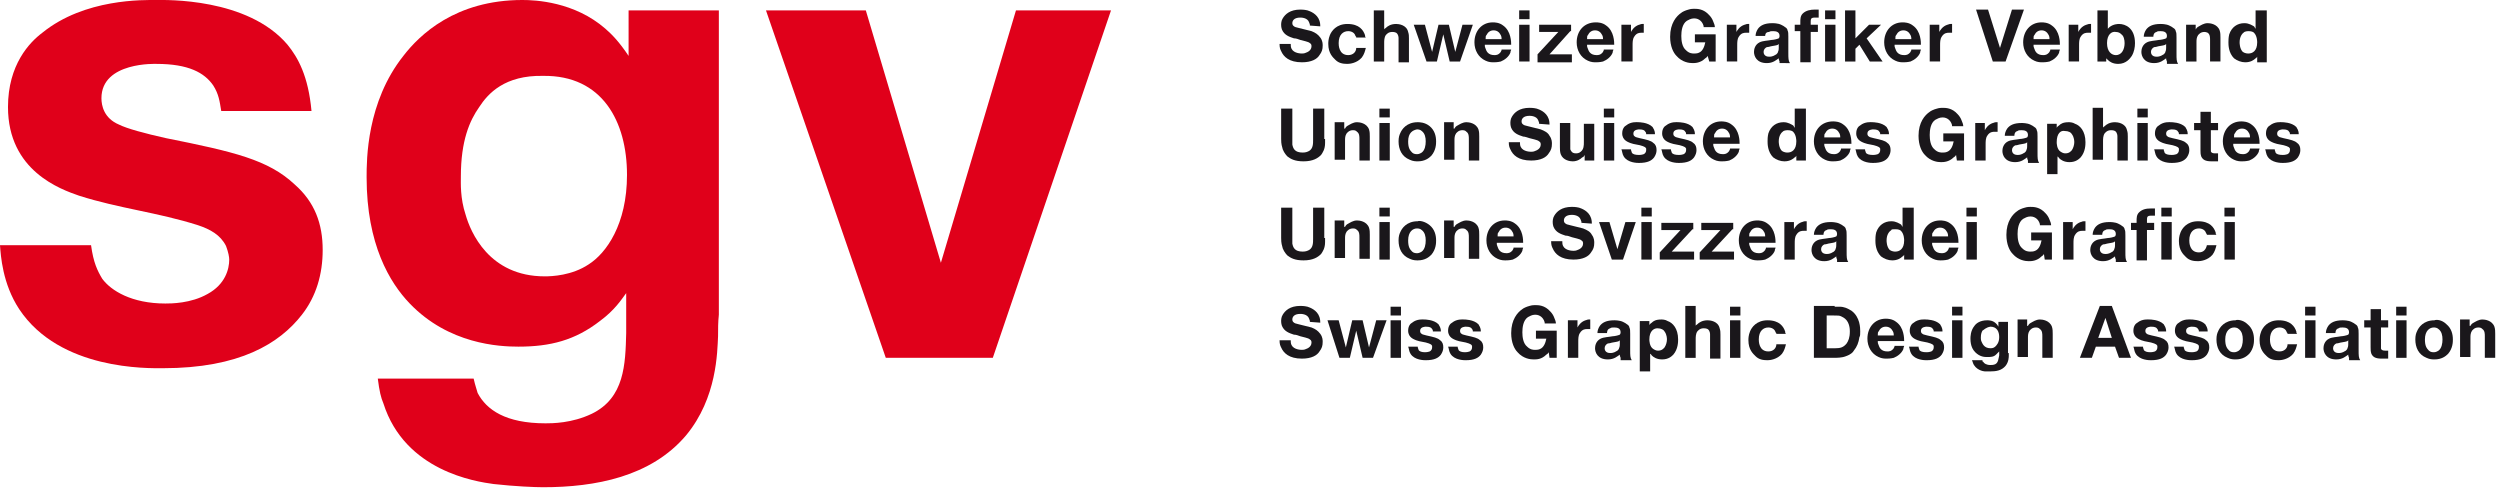 <?xml version="1.0" encoding="utf-8"?>
<!-- Generator: Adobe Illustrator 18.1.1, SVG Export Plug-In . SVG Version: 6.00 Build 0)  -->
<svg version="1.1" id="Ebene_1" xmlns="http://www.w3.org/2000/svg" xmlns:xlink="http://www.w3.org/1999/xlink" x="0px" y="0px"
	 width="313px" height="62px" viewBox="0 0 313 62" style="enable-background:new 0 0 313 62;" xml:space="preserve">
<g>
	<g>
		<path style="fill:#E0001A;" d="M27.7,13.9c-0.2-1.2-0.3-2.1-1-3.2C25.6,9.1,23.6,8,19.6,8c0,0-6.9-0.3-6.9,4.3
			c0,0.9,0.3,2.5,2.2,3.3c1,0.5,3.2,1.1,5.9,1.7c8.5,1.7,12.8,2.7,16.1,5.8c2.5,2.2,3.5,4.9,3.5,8.2c0,3-0.8,5.8-2.6,8.1
			C35,43,30,46.1,20.4,46.1c-1.8,0-12.9,0.3-18-7.4c-2.1-3.2-2.3-6.7-2.4-8h11.4c0.3,2.2,0.8,3.2,1.4,4.2c1.1,1.5,3.7,3.1,7.9,3.1
			c0.7,0,3.2,0,5.3-1.2c2.2-1.2,2.7-3.1,2.7-4.3c0-0.3-0.1-0.9-0.4-1.7c-0.7-1.4-2-2.1-3.5-2.6c-5-1.6-9.9-2.1-14.9-3.7
			c-2.3-0.8-8.9-3.1-8.9-11.1C1,8.1,3.7,5.3,5.3,4.1C10.6-0.2,18,0,19.6,0C20.7,0,31-0.3,36,5.6c1.3,1.6,2.6,3.9,3,8.3H27.7z"/>
		<path style="fill:#E0001A;" d="M90,39.4c-0.1,0.9-0.1,1.8-0.1,2.7c-0.1,1.9-0.1,7.7-4,12.4c-4.4,5.2-11.4,6.5-17.9,6.5
			c-1,0-3.5-0.1-6.2-0.4C59.6,60.3,50.7,59,48,50.5c-0.3-0.7-0.5-1.5-0.7-3.1h12c0.2,0.9,0.4,1.4,0.5,1.8c1.1,2.1,3.5,3.8,8.5,3.8
			c0.8,0,3.3,0,5.8-1.2c4.1-2,4.2-6.2,4.3-10.1v-5c-0.6,0.8-1.4,2.1-3.3,3.5c-3.1,2.4-6.2,3.2-10.2,3.2c-2.4,0-8.7-0.3-13.6-5.4
			c-2.5-2.6-5.4-7.4-5.4-15.8c0-2.2,0-9.4,4.6-15.2c2-2.6,6.5-7,14.9-7c1.6,0,6.5,0.2,10.4,3.6c0.8,0.7,1.7,1.6,2.9,3.4V1.3H90V39.4
			z M60,13.4c-1.2,1.7-2.3,4.2-2.3,8.7c0,0.8-0.1,2.7,0.6,4.8c0.6,2.1,2.9,7.7,9.9,7.7c0.9,0,3.4-0.1,5.5-1.5
			c2.2-1.4,4.8-5,4.8-11.2c0-6.7-3.1-12.5-10.5-12.4C63.2,9.4,61.1,11.7,60,13.4z"/>
		<path style="fill:#E0001A;" d="M124.3,44.8h-13.4L95.9,1.3h12.5l9.4,31.6l9.4-31.6h11.9L124.3,44.8z"/>
	</g>
	<g>
		<path style="fill:#1A171B;" d="M164,3.2c0-0.1,0-0.2-0.1-0.4c-0.2-0.6-1-0.6-1.1-0.6c-0.8,0-1,0.4-1,0.7c0,0.2,0.1,0.3,0.1,0.3
			c0.2,0.2,0.3,0.2,0.7,0.3c0.5,0.1,1.1,0.3,1.6,0.4c0.5,0.2,0.8,0.4,1.1,0.8c0.3,0.4,0.3,0.8,0.3,1c0,0.5-0.1,0.8-0.4,1.2
			c-0.3,0.5-1,0.9-2.2,0.9c-1.6,0-2.3-0.7-2.6-1.4c-0.1-0.2-0.2-0.4-0.2-0.9h1.4c0,0.2,0,0.4,0.1,0.6c0.3,0.6,1.2,0.6,1.3,0.6
			c0.1,0,0.3,0,0.5-0.1c0.6-0.2,0.7-0.6,0.7-0.8c0-0.1,0-0.3-0.2-0.4c-0.2-0.2-0.9-0.3-1.2-0.4c-0.3-0.1-0.5-0.2-0.8-0.2
			c-0.6-0.2-1.2-0.4-1.5-1.1c-0.1-0.3-0.1-0.5-0.1-0.6c0-0.1,0-0.5,0.2-0.8c0.3-0.5,0.9-1.1,2.2-1.1c0.1,0,0.5,0,0.9,0.1
			c0.3,0.1,1.2,0.4,1.5,1.3c0.1,0.3,0.1,0.6,0.1,0.7L164,3.2z"/>
		<path style="fill:#1A171B;" d="M169.8,4.7c0-0.1,0-0.1-0.1-0.2c-0.1-0.4-0.5-0.6-0.9-0.6c-0.6,0-1.2,0.4-1.2,1.5
			c0,0.2,0,1.5,1.2,1.5c0.6,0,1-0.4,1-0.9h1.2c-0.1,0.4-0.2,0.8-0.5,1.2c-0.6,0.7-1.5,0.8-1.8,0.8c-0.6,0-1.1-0.1-1.5-0.5
			c-0.3-0.3-0.9-0.8-0.9-2c0-0.2,0-0.6,0.2-1.1c0.2-0.5,0.8-1.4,2.2-1.4c1.5,0,2,0.8,2.2,1.4c0,0.1,0,0.2,0.1,0.3H169.8z"/>
		<path style="fill:#1A171B;" d="M173.3,3.7c0-0.1,0.1-0.1,0.2-0.2c0.2-0.2,0.6-0.5,1.3-0.5c0.3,0,1.3,0.1,1.5,1
			c0.1,0.3,0.1,0.5,0.1,0.8v3h-1.3V5c0-0.1,0-0.1,0-0.2c0-0.1,0-0.5-0.3-0.7C174.6,4,174.4,4,174.3,4c-0.5,0-0.7,0.3-0.8,0.4
			c-0.2,0.3-0.2,0.7-0.2,1v2.3H172V1.3h1.3L173.3,3.7z"/>
		<path style="fill:#1A171B;" d="M182.8,7.7h-1.3l-0.8-3.4l-0.8,3.4h-1.3L177,3.1h1.4l0.9,3.4l0.8-3.4h1.3l0.8,3.4l0.9-3.4h1.3
			L182.8,7.7z"/>
		<path style="fill:#1A171B;" d="M185.9,5.7c0,0.1,0,0.2,0.1,0.4c0.1,0.3,0.3,0.8,1.1,0.8c0.2,0,0.5,0,0.8-0.4
			c0-0.1,0.1-0.1,0.1-0.3h1.2c0,0.1-0.1,0.2-0.1,0.4c-0.2,0.5-0.7,0.9-1.2,1.1c-0.4,0.1-0.8,0.1-0.9,0.1c-0.2,0-0.6,0-1-0.2
			c-0.9-0.4-1.4-1.3-1.4-2.3c0-1.4,0.9-2.5,2.3-2.5c0.2,0,0.8,0,1.3,0.4c1,0.7,1,2.1,1,2.4H185.9z M188,4.9c0-0.1,0-0.3-0.1-0.5
			c-0.2-0.4-0.5-0.6-0.9-0.6c-0.4,0-0.7,0.2-0.9,0.6c-0.1,0.1-0.1,0.2-0.1,0.5H188z"/>
		<path style="fill:#1A171B;" d="M191.5,2.4h-1.3V1.3h1.3V2.4z M191.5,7.7h-1.3V3.1h1.3V7.7z"/>
		<path style="fill:#1A171B;" d="M196.6,3.9L194,6.8h2.8v1h-4.3V6.8l2.6-2.8h-2.4V3.1h4V3.9z"/>
		<path style="fill:#1A171B;" d="M198.7,5.7c0,0.1,0,0.2,0.1,0.4c0.1,0.3,0.3,0.8,1.1,0.8c0.2,0,0.5,0,0.8-0.4
			c0-0.1,0.1-0.1,0.1-0.3h1.2c0,0.1-0.1,0.2-0.1,0.4c-0.2,0.5-0.7,0.9-1.2,1.1c-0.4,0.1-0.8,0.1-0.9,0.1c-0.2,0-0.6,0-1-0.2
			c-0.9-0.4-1.4-1.3-1.4-2.3c0-1.4,0.9-2.5,2.4-2.5c0.2,0,0.8,0,1.3,0.4c1,0.7,1,2.1,1,2.4H198.7z M200.7,4.9c0-0.1,0-0.3-0.1-0.5
			c-0.2-0.4-0.5-0.6-0.9-0.6c-0.4,0-0.7,0.2-0.9,0.6c-0.1,0.1-0.1,0.2-0.1,0.5H200.7z"/>
		<path style="fill:#1A171B;" d="M205.9,4.1c-0.1,0-0.2,0-0.4,0c-0.2,0-0.6,0-0.9,0.5c-0.2,0.3-0.2,0.7-0.2,1.1v2H203V3.1h1.2v0.9
			c0.1-0.2,0.4-0.7,1-0.9c0.1,0,0.2-0.1,0.4-0.1c0.1,0,0.2,0,0.2,0V4.1z"/>
		<path style="fill:#1A171B;" d="M214.9,7.7h-0.9L213.8,7c0,0-0.1,0.2-0.3,0.3c-0.6,0.6-1.3,0.6-1.6,0.6c-0.4,0-1.3-0.1-2-0.9
			c-0.4-0.4-0.8-1.2-0.8-2.4c0-1.7,0.8-2.6,1.4-3c0.1-0.1,0.5-0.3,0.9-0.4c0.3-0.1,0.6-0.1,0.7-0.1c0.4,0,1.2,0,1.9,0.8
			c0.2,0.2,0.4,0.5,0.5,0.8c0.1,0.2,0.2,0.5,0.2,0.7l-1.4,0c0-0.1,0-0.2-0.1-0.4c-0.1-0.2-0.4-0.7-1.1-0.7c-0.4,0-0.7,0.2-0.9,0.3
			c-0.6,0.4-0.7,1.3-0.7,1.9c0,0.6,0.1,1.4,0.6,1.8c0.4,0.4,0.8,0.4,1,0.4c0.1,0,0.4,0,0.6-0.1c0.5-0.2,0.7-0.8,0.8-1.3h-1.3v-1h2.6
			V7.7z"/>
		<path style="fill:#1A171B;" d="M219,4.1c-0.1,0-0.2,0-0.4,0c-0.2,0-0.6,0-0.9,0.5c-0.2,0.3-0.2,0.7-0.2,1.1v2h-1.3V3.1h1.2v0.9
			c0.1-0.2,0.4-0.7,1-0.9c0.1,0,0.2-0.1,0.4-0.1c0.1,0,0.2,0,0.2,0V4.1z"/>
		<path style="fill:#1A171B;" d="M222.8,7.7c-0.1-0.2-0.1-0.3-0.1-0.4c-0.3,0.2-0.7,0.6-1.5,0.6c-1.3,0-1.6-0.9-1.6-1.4
			c0-0.3,0.1-0.9,0.7-1.2c0.4-0.2,1-0.2,1.5-0.3c0.2,0,0.7-0.1,0.9-0.2c0.1-0.1,0.1-0.3,0.1-0.3c0-0.5-0.4-0.6-0.8-0.6
			c-0.2,0-0.4,0-0.5,0.1C221,4,221,4.4,221,4.5l-1.2,0c0-0.3,0.1-0.6,0.3-0.9c0.3-0.4,0.8-0.7,1.8-0.7c0.1,0,0.7,0,1.1,0.2
			c0.2,0.1,0.4,0.2,0.5,0.3c0.2,0.1,0.3,0.3,0.3,0.4c0.1,0.2,0.1,0.4,0.1,0.8c0,0.3,0,0.6,0,1c0,0.3,0,0.7,0,1c0,0.7,0,1,0.2,1.3
			H222.8z M222.7,5.5c0,0-0.1,0.1-0.1,0.1c-0.2,0.1-0.4,0.1-0.9,0.2c0,0-0.3,0.1-0.5,0.1c-0.2,0.1-0.4,0.3-0.4,0.6
			c0,0.2,0.1,0.6,0.7,0.6c0.5,0,0.7-0.2,0.9-0.3c0.1-0.1,0.2-0.2,0.2-0.3c0.1-0.2,0.1-0.4,0.1-0.5V5.5z"/>
		<path style="fill:#1A171B;" d="M227.7,2.2c-0.2,0-0.3,0-0.5,0c0,0-0.3,0-0.4,0.1c-0.1,0.1-0.1,0.3-0.1,0.4v0.4h0.9v0.9h-0.9v3.8
			h-1.3V3.9h-0.7V3.1h0.7V2.8c0-0.4,0-0.8,0.3-1.1c0.4-0.4,1-0.5,1.5-0.5c0.2,0,0.3,0,0.5,0V2.2z"/>
		<path style="fill:#1A171B;" d="M229.8,2.4h-1.3V1.3h1.3V2.4z M229.8,7.7h-1.3V3.1h1.3V7.7z"/>
		<path style="fill:#1A171B;" d="M233.7,4.8l2,2.9h-1.6l-1.3-2.1l-0.5,0.5v1.6h-1.3V1.3h1.3l0,3.5l1.7-1.7h1.5L233.7,4.8z"/>
		<path style="fill:#1A171B;" d="M237.2,5.7c0,0.1,0,0.2,0.1,0.4c0.1,0.3,0.3,0.8,1.1,0.8c0.2,0,0.5,0,0.8-0.4
			c0-0.1,0.1-0.1,0.1-0.3h1.2c0,0.1-0.1,0.2-0.1,0.4c-0.2,0.5-0.7,0.9-1.2,1.1c-0.4,0.1-0.8,0.1-0.9,0.1c-0.2,0-0.6,0-1-0.2
			c-0.9-0.4-1.4-1.3-1.4-2.3c0-1.4,0.9-2.5,2.3-2.5c0.2,0,0.8,0,1.3,0.4c1,0.7,1,2.1,1,2.4H237.2z M239.3,4.9c0-0.1,0-0.3-0.1-0.5
			c-0.2-0.4-0.5-0.6-0.9-0.6c-0.4,0-0.7,0.2-0.9,0.6c-0.1,0.1-0.1,0.2-0.1,0.5H239.3z"/>
		<path style="fill:#1A171B;" d="M244.4,4.1c-0.1,0-0.2,0-0.4,0c-0.2,0-0.6,0-0.9,0.5c-0.2,0.3-0.2,0.7-0.2,1.1v2h-1.3V3.1h1.2v0.9
			c0.1-0.2,0.4-0.7,1-0.9c0.1,0,0.2-0.1,0.4-0.1c0.1,0,0.2,0,0.2,0V4.1z"/>
		<path style="fill:#1A171B;" d="M251.1,7.7h-1.6l-2.1-6.5h1.5l1.5,4.8l1.5-4.8h1.5L251.1,7.7z"/>
		<path style="fill:#1A171B;" d="M254.6,5.7c0,0.1,0,0.2,0.1,0.4c0.1,0.3,0.3,0.8,1.1,0.8c0.2,0,0.5,0,0.8-0.4
			c0-0.1,0.1-0.1,0.1-0.3h1.2c0,0.1-0.1,0.2-0.1,0.4c-0.2,0.5-0.7,0.9-1.2,1.1c-0.4,0.1-0.8,0.1-0.9,0.1c-0.2,0-0.6,0-1-0.2
			c-0.9-0.4-1.4-1.3-1.4-2.3c0-1.4,0.9-2.5,2.3-2.5c0.2,0,0.8,0,1.3,0.4c1,0.7,1,2.1,1,2.4H254.6z M256.6,4.9c0-0.1,0-0.3-0.1-0.5
			c-0.2-0.4-0.5-0.6-0.9-0.6c-0.4,0-0.7,0.2-0.9,0.6c-0.1,0.1-0.1,0.2-0.1,0.5H256.6z"/>
		<path style="fill:#1A171B;" d="M261.8,4.1c-0.1,0-0.2,0-0.4,0c-0.2,0-0.6,0-0.9,0.5c-0.2,0.3-0.2,0.7-0.2,1.1v2h-1.3V3.1h1.2v0.9
			c0.1-0.2,0.4-0.7,1-0.9c0.1,0,0.2-0.1,0.4-0.1c0.1,0,0.2,0,0.2,0V4.1z"/>
		<path style="fill:#1A171B;" d="M263.8,7.7h-1.2V1.3h1.3V3c0,0.2,0,0.4,0,0.6c0,0,0.1-0.1,0.2-0.2c0.5-0.4,1.1-0.4,1.2-0.4
			c0.8,0,2,0.5,2,2.4c0,0.5-0.1,1.1-0.4,1.6c-0.2,0.3-0.7,1-1.7,1c-0.7,0-1.1-0.3-1.3-0.5c-0.1-0.1-0.1-0.1-0.2-0.2V7.7z M263.8,5.4
			c0,1.1,0.6,1.5,1.1,1.5c0.8,0,1.1-0.8,1.1-1.5c0-0.4-0.1-0.9-0.4-1.1c-0.1-0.1-0.3-0.3-0.7-0.3C264.4,3.9,263.8,4.3,263.8,5.4z"/>
		<path style="fill:#1A171B;" d="M271.3,7.7c-0.1-0.2-0.1-0.3-0.1-0.4c-0.3,0.2-0.7,0.6-1.5,0.6c-1.3,0-1.6-0.9-1.6-1.4
			c0-0.3,0.1-0.9,0.7-1.2c0.4-0.2,1-0.2,1.5-0.3c0.2,0,0.7-0.1,0.9-0.2c0.1-0.1,0.1-0.3,0.1-0.3c0-0.5-0.4-0.6-0.8-0.6
			c-0.2,0-0.4,0-0.5,0.1c-0.4,0.1-0.4,0.5-0.4,0.6l-1.2,0c0-0.3,0.1-0.6,0.3-0.9c0.3-0.4,0.8-0.7,1.8-0.7c0.1,0,0.7,0,1.1,0.2
			c0.2,0.1,0.4,0.2,0.5,0.3c0.2,0.1,0.3,0.3,0.3,0.4c0.1,0.2,0.1,0.4,0.1,0.8c0,0.3,0,0.6,0,1c0,0.3,0,0.7,0,1c0,0.7,0,1,0.2,1.3
			H271.3z M271.2,5.5c0,0-0.1,0.1-0.1,0.1c-0.2,0.1-0.4,0.1-0.9,0.2c0,0-0.3,0.1-0.5,0.1c-0.2,0.1-0.4,0.3-0.4,0.6
			c0,0.2,0.1,0.6,0.7,0.6c0.5,0,0.7-0.2,0.9-0.3c0.1-0.1,0.2-0.2,0.2-0.3c0.1-0.2,0.1-0.4,0.1-0.5V5.5z"/>
		<path style="fill:#1A171B;" d="M274.9,3.7c0.1-0.2,0.2-0.3,0.4-0.4c0.2-0.1,0.6-0.4,1.1-0.4c0.3,0,1.2,0.1,1.5,0.9
			c0.1,0.3,0.1,0.6,0.1,0.9v3h-1.3V5c0-0.3,0-0.7-0.3-0.9C276.4,4.1,276.2,4,276,4c-0.5,0-0.7,0.3-0.8,0.4c-0.2,0.3-0.2,0.6-0.2,0.9
			v2.4h-1.3V3.1h1.2V3.7z"/>
		<path style="fill:#1A171B;" d="M282.5,1.3h1.3v6.5h-1.2V7.1c-0.1,0.1-0.1,0.2-0.2,0.2c-0.2,0.2-0.6,0.5-1.3,0.5
			c-0.5,0-1-0.2-1.4-0.5c-0.7-0.7-0.7-1.7-0.7-2c0-0.2,0-0.6,0.1-1c0.3-0.9,1-1.4,1.9-1.4c0.6,0,1,0.3,1.2,0.4
			c0.1,0.1,0.1,0.2,0.2,0.3V1.3z M281,4c-0.3,0.2-0.6,0.6-0.6,1.3c0,0.1,0,0.8,0.4,1.2c0.3,0.2,0.6,0.2,0.7,0.2
			c0.5,0,1.1-0.3,1.1-1.4c0-0.1,0-0.8-0.4-1.2c-0.1-0.1-0.3-0.2-0.7-0.2C281.2,3.9,281,4,281,4z"/>
		<path style="fill:#1A171B;" d="M165.9,17.4c0,0.2,0,0.3,0,0.5c0,0.8-0.3,1.2-0.5,1.5c-0.4,0.4-1,0.8-2.2,0.8c-1.1,0-1.6-0.3-2-0.6
			c-0.1-0.1-0.4-0.4-0.6-0.9c-0.1-0.4-0.2-0.6-0.2-1.3v-3.8h1.4v3.9c0,0.1,0,0.3,0,0.6c0.1,0.5,0.3,1,1.3,1c0.4,0,0.6-0.1,0.8-0.2
			c0.5-0.3,0.5-0.9,0.5-1.4v-3.9h1.4V17.4z"/>
		<path style="fill:#1A171B;" d="M168.4,16.1c0.1-0.2,0.2-0.3,0.4-0.4c0.2-0.1,0.6-0.4,1.1-0.4c0.3,0,1.2,0.1,1.5,0.9
			c0.1,0.3,0.1,0.6,0.1,0.9v3h-1.3v-2.7c0-0.3,0-0.7-0.3-0.9c-0.1-0.1-0.2-0.2-0.5-0.2c-0.5,0-0.7,0.3-0.8,0.4
			c-0.2,0.3-0.2,0.6-0.2,0.9v2.4h-1.3v-4.7h1.2V16.1z"/>
		<path style="fill:#1A171B;" d="M174,14.7h-1.3v-1.1h1.3V14.7z M174,20.1h-1.3v-4.7h1.3V20.1z"/>
		<path style="fill:#1A171B;" d="M179,15.8c0.6,0.5,0.8,1.2,0.8,1.9c0,0.3,0,1.1-0.6,1.8c-0.3,0.3-0.8,0.7-1.7,0.7
			c-0.2,0-0.6,0-1-0.2c-1-0.4-1.4-1.3-1.4-2.3c0-0.5,0.1-0.8,0.2-1c0.2-0.5,0.8-1.4,2.2-1.4C177.7,15.3,178.4,15.3,179,15.8z
			 M176.3,17.7c0,0.8,0.2,1.1,0.5,1.4c0.2,0.2,0.5,0.2,0.6,0.2c0.1,0,0.3,0,0.6-0.2c0.4-0.3,0.5-0.9,0.5-1.4c0-0.5-0.1-1-0.5-1.3
			c-0.2-0.2-0.5-0.2-0.6-0.2C176.9,16.3,176.3,16.6,176.3,17.7z"/>
		<path style="fill:#1A171B;" d="M182.1,16.1c0.1-0.2,0.2-0.3,0.4-0.4c0.2-0.1,0.6-0.4,1.1-0.4c0.3,0,1.2,0.1,1.5,0.9
			c0.1,0.3,0.1,0.6,0.1,0.9v3h-1.3v-2.7c0-0.3,0-0.7-0.3-0.9c-0.1-0.1-0.2-0.2-0.5-0.2c-0.5,0-0.7,0.3-0.8,0.4
			c-0.2,0.3-0.2,0.6-0.2,0.9v2.4h-1.3v-4.7h1.2V16.1z"/>
		<path style="fill:#1A171B;" d="M192.7,15.5c0-0.1,0-0.2-0.1-0.4c-0.2-0.6-1-0.6-1.1-0.6c-0.8,0-1,0.4-1,0.7c0,0.2,0.1,0.3,0.1,0.3
			c0.2,0.2,0.3,0.2,0.7,0.3c0.5,0.1,1.1,0.3,1.6,0.4c0.5,0.2,0.9,0.4,1.1,0.8c0.3,0.4,0.3,0.8,0.3,1c0,0.5-0.1,0.8-0.4,1.2
			c-0.3,0.5-1,0.9-2.2,0.9c-1.6,0-2.3-0.7-2.6-1.4c-0.1-0.2-0.2-0.4-0.2-0.9h1.4c0,0.2,0,0.4,0.1,0.6c0.3,0.6,1.2,0.6,1.3,0.6
			c0.1,0,0.3,0,0.5-0.1c0.6-0.2,0.7-0.6,0.7-0.8c0-0.1,0-0.3-0.2-0.4c-0.2-0.2-0.9-0.3-1.2-0.4c-0.3-0.1-0.6-0.2-0.8-0.2
			c-0.6-0.2-1.2-0.4-1.5-1.1c-0.1-0.3-0.1-0.5-0.1-0.6c0-0.1,0-0.5,0.2-0.8c0.3-0.5,0.9-1.1,2.2-1.1c0.1,0,0.5,0,0.9,0.1
			c0.3,0.1,1.2,0.4,1.5,1.3c0.1,0.3,0.1,0.6,0.1,0.7L192.7,15.5z"/>
		<path style="fill:#1A171B;" d="M199.6,20.1h-1.2v-0.7c-0.1,0.2-0.2,0.3-0.3,0.3c-0.2,0.2-0.6,0.5-1.2,0.5c-0.3,0-1.2-0.1-1.5-0.9
			c-0.1-0.3-0.1-0.6-0.1-0.9v-3h1.3V18c0,0.4,0,0.5,0,0.7c0.1,0.2,0.2,0.5,0.7,0.5c0.1,0,0.4,0,0.6-0.2c0.4-0.3,0.4-0.8,0.4-1.2
			v-2.3h1.3V20.1z"/>
		<path style="fill:#1A171B;" d="M202.1,14.7h-1.3v-1.1h1.3V14.7z M202.1,20.1h-1.3v-4.7h1.3V20.1z"/>
		<path style="fill:#1A171B;" d="M206.1,16.8c0-0.1,0-0.2-0.1-0.3c-0.1-0.2-0.3-0.3-0.8-0.3c0,0-0.7,0-0.7,0.5c0,0.1,0,0.3,0.2,0.4
			c0.1,0.1,0.3,0.1,0.6,0.2c0.9,0.2,1.4,0.3,1.7,0.6c0.3,0.2,0.4,0.5,0.4,0.9c0,0.3-0.1,0.6-0.3,0.9c-0.3,0.4-0.8,0.7-1.9,0.7
			c-0.2,0-1.4,0-1.9-0.8c-0.2-0.3-0.2-0.7-0.3-0.9h1.2c0,0.2,0.1,0.3,0.1,0.4c0.1,0.2,0.4,0.3,0.9,0.3c0.1,0,0.3,0,0.6-0.1
			c0.2-0.1,0.3-0.3,0.3-0.5c0,0,0-0.1,0-0.2c-0.1-0.2-0.2-0.2-0.4-0.3c-0.5-0.2-1.1-0.2-1.6-0.4c-0.2-0.1-1-0.3-1-1.2
			c0-0.6,0.3-0.9,0.5-1c0.6-0.5,1.4-0.4,1.5-0.4c0.1,0,1.2,0,1.8,0.6c0.1,0.2,0.3,0.4,0.3,0.9H206.1z"/>
		<path style="fill:#1A171B;" d="M211.1,16.8c0-0.1,0-0.2-0.1-0.3c-0.1-0.2-0.3-0.3-0.8-0.3c0,0-0.7,0-0.7,0.5c0,0.1,0,0.3,0.2,0.4
			c0.1,0.1,0.3,0.1,0.6,0.2c0.9,0.2,1.4,0.3,1.7,0.6c0.3,0.2,0.4,0.5,0.4,0.9c0,0.3-0.1,0.6-0.3,0.9c-0.3,0.4-0.8,0.7-1.9,0.7
			c-0.2,0-1.4,0-1.9-0.8c-0.2-0.3-0.2-0.7-0.3-0.9h1.2c0,0.2,0.1,0.3,0.1,0.4c0.1,0.2,0.4,0.3,0.9,0.3c0.1,0,0.3,0,0.6-0.1
			c0.2-0.1,0.3-0.3,0.3-0.5c0,0,0-0.1,0-0.2c-0.1-0.2-0.2-0.2-0.4-0.3c-0.5-0.2-1.1-0.2-1.6-0.4c-0.2-0.1-1-0.3-1-1.2
			c0-0.6,0.3-0.9,0.5-1c0.6-0.5,1.4-0.4,1.5-0.4c0.1,0,1.2,0,1.8,0.6c0.1,0.2,0.3,0.4,0.3,0.9H211.1z"/>
		<path style="fill:#1A171B;" d="M214.5,18.1c0,0.1,0,0.2,0.1,0.4c0.1,0.3,0.3,0.8,1.1,0.8c0.2,0,0.5,0,0.8-0.4
			c0-0.1,0.1-0.1,0.1-0.3h1.2c0,0.1-0.1,0.2-0.1,0.4c-0.2,0.5-0.7,0.9-1.2,1.1c-0.4,0.1-0.8,0.1-0.9,0.1c-0.2,0-0.6,0-1-0.2
			c-0.9-0.4-1.4-1.3-1.4-2.3c0-1.4,0.9-2.5,2.3-2.5c0.2,0,0.8,0,1.3,0.4c1,0.7,1,2.1,1,2.4H214.5z M216.6,17.2c0-0.1,0-0.3-0.1-0.5
			c-0.2-0.4-0.5-0.6-0.9-0.6c-0.4,0-0.7,0.2-0.9,0.6c-0.1,0.1-0.1,0.2-0.1,0.5H216.6z"/>
		<path style="fill:#1A171B;" d="M224.8,13.6h1.3v6.5h-1.2v-0.6c-0.1,0.1-0.1,0.2-0.2,0.2c-0.2,0.2-0.6,0.5-1.3,0.5
			c-0.5,0-1-0.2-1.4-0.5c-0.7-0.7-0.7-1.7-0.7-2c0-0.2,0-0.6,0.1-1c0.3-0.9,1-1.4,1.9-1.4c0.6,0,1,0.3,1.2,0.4
			c0.1,0.1,0.1,0.2,0.2,0.3V13.6z M223.3,16.4c-0.3,0.2-0.6,0.6-0.6,1.3c0,0.1,0,0.8,0.4,1.2c0.3,0.2,0.6,0.2,0.7,0.2
			c0.5,0,1.1-0.3,1.1-1.4c0-0.1,0-0.8-0.4-1.2c-0.1-0.1-0.3-0.2-0.7-0.2C223.5,16.3,223.3,16.4,223.3,16.4z"/>
		<path style="fill:#1A171B;" d="M228.4,18.1c0,0.1,0,0.2,0.1,0.4c0.1,0.3,0.3,0.8,1.1,0.8c0.2,0,0.5,0,0.8-0.4
			c0-0.1,0.1-0.1,0.1-0.3h1.2c0,0.1-0.1,0.2-0.1,0.4c-0.2,0.5-0.7,0.9-1.2,1.1c-0.4,0.1-0.8,0.1-0.9,0.1c-0.2,0-0.6,0-1-0.2
			c-0.9-0.4-1.4-1.3-1.4-2.3c0-1.4,0.9-2.5,2.4-2.5c0.2,0,0.8,0,1.3,0.4c1,0.7,1,2.1,1,2.4H228.4z M230.4,17.2c0-0.1,0-0.3-0.1-0.5
			c-0.2-0.4-0.5-0.6-0.9-0.6c-0.4,0-0.7,0.2-0.9,0.6c-0.1,0.1-0.1,0.2-0.1,0.5H230.4z"/>
		<path style="fill:#1A171B;" d="M235.4,16.8c0-0.1,0-0.2-0.1-0.3c-0.1-0.2-0.3-0.3-0.8-0.3c0,0-0.7,0-0.7,0.5c0,0.1,0,0.3,0.2,0.4
			c0.1,0.1,0.3,0.1,0.6,0.2c0.9,0.2,1.4,0.3,1.7,0.6c0.3,0.2,0.4,0.5,0.4,0.9c0,0.3-0.1,0.6-0.3,0.9c-0.3,0.4-0.8,0.7-1.9,0.7
			c-0.2,0-1.4,0-1.9-0.8c-0.2-0.3-0.2-0.7-0.3-0.9h1.2c0,0.2,0.1,0.3,0.1,0.4c0.1,0.2,0.4,0.3,0.9,0.3c0.1,0,0.3,0,0.6-0.1
			c0.2-0.1,0.3-0.3,0.3-0.5c0,0,0-0.1,0-0.2c-0.1-0.2-0.2-0.2-0.4-0.3c-0.5-0.2-1.1-0.2-1.6-0.4c-0.2-0.1-1-0.3-1-1.2
			c0-0.6,0.3-0.9,0.5-1c0.6-0.5,1.4-0.4,1.5-0.4c0.1,0,1.2,0,1.8,0.6c0.1,0.2,0.3,0.4,0.3,0.9H235.4z"/>
		<path style="fill:#1A171B;" d="M245.9,20.1H245l-0.1-0.7c0,0-0.1,0.2-0.3,0.3c-0.6,0.6-1.3,0.6-1.6,0.6c-0.4,0-1.3-0.1-2-0.9
			c-0.4-0.4-0.8-1.2-0.8-2.4c0-1.7,0.8-2.6,1.4-3c0.1-0.1,0.5-0.3,0.9-0.4c0.3-0.1,0.6-0.1,0.7-0.1c0.4,0,1.2,0,1.9,0.8
			c0.2,0.2,0.4,0.5,0.5,0.8c0.1,0.2,0.2,0.5,0.2,0.7l-1.4,0c0-0.1,0-0.2-0.1-0.4c-0.1-0.2-0.4-0.7-1.1-0.7c-0.4,0-0.7,0.2-0.9,0.3
			c-0.6,0.4-0.7,1.3-0.7,1.9c0,0.6,0.1,1.4,0.6,1.8c0.4,0.4,0.8,0.4,1,0.4c0.1,0,0.4,0,0.6-0.1c0.5-0.2,0.7-0.8,0.8-1.3h-1.3v-1h2.6
			V20.1z"/>
		<path style="fill:#1A171B;" d="M250.1,16.5c-0.1,0-0.2,0-0.4,0c-0.2,0-0.6,0-0.9,0.5c-0.2,0.3-0.2,0.7-0.2,1.1v2h-1.3v-4.7h1.2
			v0.9c0.1-0.2,0.4-0.7,1-0.9c0.1,0,0.2-0.1,0.4-0.1c0.1,0,0.2,0,0.2,0V16.5z"/>
		<path style="fill:#1A171B;" d="M253.9,20.1c-0.1-0.2-0.1-0.3-0.1-0.4c-0.3,0.2-0.7,0.6-1.5,0.6c-1.3,0-1.6-0.9-1.6-1.4
			c0-0.3,0.1-0.9,0.7-1.2c0.4-0.2,1-0.2,1.5-0.3c0.2,0,0.7-0.1,0.9-0.2c0.1-0.1,0.1-0.3,0.1-0.3c0-0.5-0.4-0.6-0.8-0.6
			c-0.2,0-0.4,0-0.5,0.1c-0.4,0.1-0.4,0.5-0.4,0.6l-1.2,0c0-0.3,0.1-0.6,0.3-0.9c0.3-0.4,0.8-0.7,1.8-0.7c0.1,0,0.7,0,1.1,0.2
			c0.2,0.1,0.4,0.2,0.5,0.3c0.2,0.1,0.3,0.3,0.3,0.4c0.1,0.2,0.1,0.4,0.1,0.8c0,0.3,0,0.6,0,1c0,0.3,0,0.7,0,1c0,0.7,0,1,0.2,1.3
			H253.9z M253.8,17.8c0,0-0.1,0.1-0.1,0.1c-0.2,0.1-0.4,0.1-0.9,0.2c0,0-0.3,0.1-0.5,0.1c-0.2,0.1-0.4,0.3-0.4,0.6
			c0,0.2,0.1,0.6,0.7,0.6c0.5,0,0.7-0.2,0.9-0.3c0.1-0.1,0.2-0.2,0.2-0.3c0.1-0.2,0.1-0.4,0.1-0.5V17.8z"/>
		<path style="fill:#1A171B;" d="M257.5,16c0.1-0.2,0.2-0.2,0.3-0.3c0.2-0.2,0.5-0.4,1.2-0.4c0.1,0,0.5,0,0.8,0.2
			c0.6,0.2,1.3,0.9,1.3,2.3c0,0.3,0,1.2-0.6,1.9c-0.2,0.2-0.6,0.6-1.4,0.6c-0.7,0-1.1-0.3-1.3-0.5c-0.1-0.1-0.1-0.2-0.2-0.2v2.2
			h-1.3v-6.3h1.2V16z M257.5,17.8c0,0.1,0,0.9,0.5,1.2c0.3,0.2,0.5,0.2,0.6,0.2c0.5,0,0.7-0.3,0.8-0.4c0.2-0.3,0.3-0.7,0.3-1
			c0-0.1,0-0.6-0.3-1c-0.1-0.2-0.4-0.4-0.9-0.4C258,16.3,257.5,16.7,257.5,17.8z"/>
		<path style="fill:#1A171B;" d="M263.3,16c0-0.1,0.1-0.1,0.2-0.2c0.2-0.2,0.6-0.5,1.3-0.5c0.3,0,1.3,0.1,1.5,1
			c0.1,0.3,0.1,0.5,0.1,0.8v3h-1.3v-2.8c0-0.1,0-0.1,0-0.2c0-0.1,0-0.5-0.3-0.7c-0.2-0.1-0.4-0.1-0.5-0.1c-0.5,0-0.7,0.3-0.8,0.4
			c-0.2,0.3-0.2,0.7-0.2,1v2.3H262v-6.5h1.3L263.3,16z"/>
		<path style="fill:#1A171B;" d="M268.9,14.7h-1.3v-1.1h1.3V14.7z M268.9,20.1h-1.3v-4.7h1.3V20.1z"/>
		<path style="fill:#1A171B;" d="M272.8,16.8c0-0.1,0-0.2-0.1-0.3c-0.1-0.2-0.3-0.3-0.8-0.3c0,0-0.7,0-0.7,0.5c0,0.1,0,0.3,0.2,0.4
			c0.1,0.1,0.3,0.1,0.6,0.2c0.9,0.2,1.4,0.3,1.7,0.6c0.3,0.2,0.4,0.5,0.4,0.9c0,0.3-0.1,0.6-0.3,0.9c-0.3,0.4-0.8,0.7-1.9,0.7
			c-0.2,0-1.4,0-1.9-0.8c-0.2-0.3-0.2-0.7-0.3-0.9h1.2c0,0.2,0.1,0.3,0.1,0.4c0.1,0.2,0.4,0.3,0.9,0.3c0.1,0,0.3,0,0.6-0.1
			c0.2-0.1,0.3-0.3,0.3-0.5c0,0,0-0.1,0-0.2c-0.1-0.2-0.2-0.2-0.4-0.3c-0.5-0.2-1.1-0.2-1.6-0.4c-0.2-0.1-1-0.3-1-1.2
			c0-0.6,0.3-0.9,0.5-1c0.6-0.5,1.4-0.4,1.5-0.4c0.1,0,1.2,0,1.8,0.6c0.1,0.2,0.3,0.4,0.3,0.9H272.8z"/>
		<path style="fill:#1A171B;" d="M277.7,16.3h-0.9v2.2c0,0.1,0,0.2,0,0.4c0,0.2,0.2,0.3,0.5,0.3c0.1,0,0.3,0,0.4,0l0,1
			c-0.3,0-0.5,0-0.8,0c-0.8,0-1.1-0.2-1.3-0.6c-0.1-0.3-0.1-0.5-0.1-0.8v-2.5h-0.8v-0.9h0.8V14h1.3v1.4h0.9V16.3z"/>
		<path style="fill:#1A171B;" d="M279.6,18.1c0,0.1,0,0.2,0.1,0.4c0.1,0.3,0.3,0.8,1.1,0.8c0.2,0,0.5,0,0.8-0.4
			c0-0.1,0.1-0.1,0.1-0.3h1.2c0,0.1-0.1,0.2-0.1,0.4c-0.2,0.5-0.7,0.9-1.2,1.1c-0.4,0.1-0.8,0.1-0.9,0.1c-0.2,0-0.6,0-1-0.2
			c-0.9-0.4-1.4-1.3-1.4-2.3c0-1.4,0.9-2.5,2.3-2.5c0.2,0,0.8,0,1.3,0.4c1,0.7,1,2.1,1,2.4H279.6z M281.7,17.2c0-0.1,0-0.3-0.1-0.5
			c-0.2-0.4-0.5-0.6-0.9-0.6c-0.4,0-0.7,0.2-0.9,0.6c-0.1,0.1-0.1,0.2-0.1,0.5H281.7z"/>
		<path style="fill:#1A171B;" d="M286.7,16.8c0-0.1,0-0.2-0.1-0.3c-0.1-0.2-0.3-0.3-0.8-0.3c0,0-0.7,0-0.7,0.5c0,0.1,0,0.3,0.2,0.4
			c0.1,0.1,0.3,0.1,0.6,0.2c0.9,0.2,1.4,0.3,1.7,0.6c0.3,0.2,0.4,0.5,0.4,0.9c0,0.3-0.1,0.6-0.3,0.9c-0.3,0.4-0.8,0.7-1.9,0.7
			c-0.2,0-1.4,0-1.9-0.8c-0.2-0.3-0.2-0.7-0.3-0.9h1.2c0,0.2,0.1,0.3,0.1,0.4c0.1,0.2,0.4,0.3,0.9,0.3c0.1,0,0.3,0,0.6-0.1
			c0.2-0.1,0.3-0.3,0.3-0.5c0,0,0-0.1,0-0.2c-0.1-0.2-0.2-0.2-0.4-0.3c-0.5-0.2-1.1-0.2-1.6-0.4c-0.2-0.1-1-0.3-1-1.2
			c0-0.6,0.3-0.9,0.5-1c0.6-0.5,1.4-0.4,1.5-0.4c0.1,0,1.2,0,1.8,0.6c0.1,0.2,0.3,0.4,0.3,0.9H286.7z"/>
		<path style="fill:#1A171B;" d="M165.9,29.8c0,0.2,0,0.3,0,0.5c0,0.8-0.3,1.2-0.5,1.5c-0.4,0.4-1,0.8-2.2,0.8c-1.1,0-1.6-0.3-2-0.6
			c-0.1-0.1-0.4-0.4-0.6-0.9c-0.1-0.4-0.2-0.6-0.2-1.3V26h1.4v3.9c0,0.1,0,0.3,0,0.6c0.1,0.5,0.3,1,1.3,1c0.4,0,0.6-0.1,0.8-0.2
			c0.5-0.3,0.5-0.9,0.5-1.4V26h1.4V29.8z"/>
		<path style="fill:#1A171B;" d="M168.4,28.4c0.1-0.2,0.2-0.3,0.4-0.4c0.2-0.1,0.6-0.4,1.1-0.4c0.3,0,1.2,0.1,1.5,0.9
			c0.1,0.3,0.1,0.6,0.1,0.9v3h-1.3v-2.7c0-0.3,0-0.7-0.3-0.9c-0.1-0.1-0.2-0.2-0.5-0.2c-0.5,0-0.7,0.3-0.8,0.4
			c-0.2,0.3-0.2,0.6-0.2,0.9v2.4h-1.3v-4.7h1.2V28.4z"/>
		<path style="fill:#1A171B;" d="M174,27.1h-1.3V26h1.3V27.1z M174,32.5h-1.3v-4.7h1.3V32.5z"/>
		<path style="fill:#1A171B;" d="M179,28.2c0.6,0.5,0.8,1.2,0.8,1.9c0,0.3,0,1.1-0.6,1.8c-0.3,0.3-0.8,0.7-1.7,0.7
			c-0.2,0-0.6,0-1-0.2c-1-0.4-1.4-1.3-1.4-2.3c0-0.5,0.1-0.8,0.2-1c0.2-0.5,0.8-1.4,2.2-1.4C177.7,27.6,178.4,27.7,179,28.2z
			 M176.3,30.1c0,0.8,0.2,1.1,0.5,1.4c0.2,0.2,0.5,0.2,0.6,0.2c0.1,0,0.3,0,0.6-0.2c0.4-0.3,0.5-0.9,0.5-1.4c0-0.5-0.1-1-0.5-1.3
			c-0.2-0.2-0.5-0.2-0.6-0.2C176.9,28.6,176.3,29,176.3,30.1z"/>
		<path style="fill:#1A171B;" d="M182.1,28.4c0.1-0.2,0.2-0.3,0.4-0.4c0.2-0.1,0.6-0.4,1.1-0.4c0.3,0,1.2,0.1,1.5,0.9
			c0.1,0.3,0.1,0.6,0.1,0.9v3h-1.3v-2.7c0-0.3,0-0.7-0.3-0.9c-0.1-0.1-0.2-0.2-0.5-0.2c-0.5,0-0.7,0.3-0.8,0.4
			c-0.2,0.3-0.2,0.6-0.2,0.9v2.4h-1.3v-4.7h1.2V28.4z"/>
		<path style="fill:#1A171B;" d="M187.4,30.5c0,0.1,0,0.2,0.1,0.4c0.1,0.3,0.3,0.8,1.1,0.8c0.2,0,0.5,0,0.8-0.4
			c0-0.1,0.1-0.1,0.1-0.3h1.2c0,0.1-0.1,0.2-0.1,0.4c-0.2,0.5-0.7,0.9-1.2,1.1c-0.4,0.1-0.8,0.1-0.9,0.1c-0.2,0-0.6,0-1-0.2
			c-0.9-0.4-1.4-1.3-1.4-2.3c0-1.4,0.9-2.5,2.3-2.5c0.2,0,0.8,0,1.3,0.4c1,0.7,1,2.1,1,2.4H187.4z M189.5,29.6c0-0.1,0-0.3-0.1-0.5
			c-0.2-0.4-0.5-0.6-0.9-0.6c-0.4,0-0.7,0.2-0.9,0.6c-0.1,0.1-0.1,0.2-0.1,0.5H189.5z"/>
		<path style="fill:#1A171B;" d="M198,27.9c0-0.1,0-0.2-0.1-0.4c-0.2-0.6-1-0.6-1.1-0.6c-0.8,0-1,0.4-1,0.7c0,0.2,0.1,0.3,0.1,0.3
			c0.2,0.2,0.3,0.2,0.7,0.3c0.5,0.1,1.1,0.3,1.6,0.4c0.5,0.2,0.9,0.4,1.1,0.8c0.3,0.4,0.3,0.8,0.3,1c0,0.5-0.1,0.8-0.4,1.2
			c-0.3,0.5-1,0.9-2.2,0.9c-1.6,0-2.3-0.7-2.6-1.4c-0.1-0.2-0.2-0.4-0.2-0.9h1.4c0,0.2,0,0.4,0.1,0.6c0.3,0.6,1.2,0.6,1.3,0.6
			c0.1,0,0.3,0,0.5-0.1c0.6-0.2,0.7-0.6,0.7-0.8c0-0.1,0-0.3-0.2-0.4c-0.2-0.2-0.9-0.3-1.2-0.4c-0.3-0.1-0.5-0.2-0.8-0.2
			c-0.6-0.2-1.2-0.4-1.5-1.1c-0.1-0.3-0.1-0.5-0.1-0.6c0-0.1,0-0.5,0.2-0.8c0.3-0.5,0.9-1.1,2.2-1.1c0.1,0,0.5,0,0.9,0.1
			c0.3,0.1,1.2,0.4,1.5,1.3c0.1,0.3,0.1,0.6,0.1,0.7L198,27.9z"/>
		<path style="fill:#1A171B;" d="M203.2,32.5h-1.4l-1.6-4.7h1.3l1,3.4l1-3.4h1.3L203.2,32.5z"/>
		<path style="fill:#1A171B;" d="M206.8,27.1h-1.3V26h1.3V27.1z M206.8,32.5h-1.3v-4.7h1.3V32.5z"/>
		<path style="fill:#1A171B;" d="M211.9,28.7l-2.6,2.8h2.8v1h-4.3v-0.9l2.6-2.8h-2.4v-0.9h4V28.7z"/>
		<path style="fill:#1A171B;" d="M216.9,28.7l-2.6,2.8h2.8v1h-4.3v-0.9l2.6-2.8h-2.4v-0.9h4V28.7z"/>
		<path style="fill:#1A171B;" d="M219,30.5c0,0.1,0,0.2,0.1,0.4c0.1,0.3,0.3,0.8,1.1,0.8c0.2,0,0.5,0,0.8-0.4c0-0.1,0.1-0.1,0.1-0.3
			h1.2c0,0.1-0.1,0.2-0.1,0.4c-0.2,0.5-0.7,0.9-1.2,1.1c-0.4,0.1-0.8,0.1-0.9,0.1c-0.2,0-0.6,0-1-0.2c-0.9-0.4-1.4-1.3-1.4-2.3
			c0-1.4,0.9-2.5,2.3-2.5c0.2,0,0.8,0,1.3,0.4c1,0.7,1,2.1,1,2.4H219z M221,29.6c0-0.1,0-0.3-0.1-0.5c-0.2-0.4-0.5-0.6-0.9-0.6
			c-0.4,0-0.7,0.2-0.9,0.6c-0.1,0.1-0.1,0.2-0.1,0.5H221z"/>
		<path style="fill:#1A171B;" d="M226.2,28.9c-0.1,0-0.2,0-0.4,0c-0.2,0-0.6,0-0.9,0.5c-0.2,0.3-0.2,0.7-0.2,1.1v2h-1.3v-4.7h1.2
			v0.9c0.1-0.2,0.4-0.7,1-0.9c0.1,0,0.2-0.1,0.4-0.1c0.1,0,0.2,0,0.2,0V28.9z"/>
		<path style="fill:#1A171B;" d="M230,32.5c-0.1-0.2-0.1-0.3-0.1-0.4c-0.3,0.2-0.7,0.6-1.5,0.6c-1.3,0-1.6-0.9-1.6-1.4
			c0-0.3,0.1-0.9,0.7-1.2c0.4-0.2,1-0.2,1.5-0.3c0.2,0,0.7-0.1,0.9-0.2c0.1-0.1,0.1-0.3,0.1-0.3c0-0.5-0.4-0.6-0.8-0.6
			c-0.2,0-0.4,0-0.5,0.1c-0.4,0.1-0.4,0.5-0.4,0.6l-1.2,0c0-0.3,0.1-0.6,0.3-0.9c0.3-0.4,0.8-0.7,1.8-0.7c0.1,0,0.7,0,1.1,0.2
			c0.2,0.1,0.4,0.2,0.5,0.3c0.2,0.1,0.3,0.3,0.3,0.4c0.1,0.2,0.1,0.4,0.1,0.8c0,0.3,0,0.6,0,1c0,0.3,0,0.7,0,1c0,0.7,0,1,0.2,1.3
			H230z M229.9,30.2c0,0-0.1,0.1-0.1,0.1c-0.2,0.1-0.4,0.1-0.9,0.2c0,0-0.3,0.1-0.5,0.1c-0.2,0.1-0.4,0.3-0.4,0.6
			c0,0.2,0.1,0.6,0.7,0.6c0.5,0,0.7-0.2,0.9-0.3c0.1-0.1,0.2-0.2,0.2-0.3c0.1-0.2,0.1-0.4,0.1-0.5V30.2z"/>
		<path style="fill:#1A171B;" d="M238.3,26h1.3v6.5h-1.2v-0.6c-0.1,0.1-0.1,0.2-0.2,0.2c-0.2,0.2-0.6,0.5-1.3,0.5
			c-0.5,0-1-0.2-1.4-0.5c-0.7-0.7-0.7-1.7-0.7-2c0-0.2,0-0.6,0.1-1c0.3-0.9,1-1.4,1.9-1.4c0.6,0,1,0.3,1.2,0.4
			c0.1,0.1,0.1,0.2,0.2,0.3V26z M236.8,28.8c-0.3,0.2-0.6,0.6-0.6,1.3c0,0.1,0,0.8,0.4,1.2c0.3,0.2,0.6,0.2,0.7,0.2
			c0.5,0,1.1-0.3,1.1-1.4c0-0.1,0-0.8-0.4-1.2c-0.1-0.1-0.3-0.2-0.7-0.2C237,28.7,236.8,28.7,236.8,28.8z"/>
		<path style="fill:#1A171B;" d="M241.9,30.5c0,0.1,0,0.2,0.1,0.4c0.1,0.3,0.3,0.8,1.1,0.8c0.2,0,0.5,0,0.8-0.4
			c0-0.1,0.1-0.1,0.1-0.3h1.2c0,0.1-0.1,0.2-0.1,0.4c-0.2,0.5-0.7,0.9-1.2,1.1c-0.4,0.1-0.8,0.1-0.9,0.1c-0.2,0-0.6,0-1-0.2
			c-0.9-0.4-1.4-1.3-1.4-2.3c0-1.4,0.9-2.5,2.3-2.5c0.2,0,0.8,0,1.3,0.4c1,0.7,1,2.1,1,2.4H241.9z M243.9,29.6c0-0.1,0-0.3-0.1-0.5
			c-0.2-0.4-0.5-0.6-0.9-0.6c-0.4,0-0.7,0.2-0.9,0.6c-0.1,0.1-0.1,0.2-0.1,0.5H243.9z"/>
		<path style="fill:#1A171B;" d="M247.5,27.1h-1.3V26h1.3V27.1z M247.5,32.5h-1.3v-4.7h1.3V32.5z"/>
		<path style="fill:#1A171B;" d="M256.9,32.5H256l-0.1-0.7c0,0-0.1,0.2-0.3,0.3c-0.6,0.6-1.3,0.6-1.6,0.6c-0.4,0-1.3-0.1-2-0.9
			c-0.4-0.4-0.8-1.2-0.8-2.4c0-1.7,0.8-2.6,1.4-3c0.1-0.1,0.5-0.3,0.9-0.4c0.3-0.1,0.6-0.1,0.7-0.1c0.4,0,1.2,0,1.9,0.8
			c0.2,0.2,0.4,0.5,0.5,0.8c0.1,0.2,0.2,0.5,0.2,0.7l-1.4,0c0-0.1,0-0.2-0.1-0.4c-0.1-0.2-0.4-0.7-1.1-0.7c-0.4,0-0.7,0.2-0.9,0.3
			c-0.6,0.4-0.7,1.3-0.7,1.9c0,0.6,0.1,1.4,0.6,1.8c0.4,0.4,0.8,0.4,1,0.4c0.1,0,0.4,0,0.6-0.1c0.5-0.2,0.7-0.8,0.8-1.3h-1.3v-1h2.6
			V32.5z"/>
		<path style="fill:#1A171B;" d="M261.1,28.9c-0.1,0-0.2,0-0.4,0c-0.2,0-0.6,0-0.9,0.5c-0.2,0.3-0.2,0.7-0.2,1.1v2h-1.3v-4.7h1.2
			v0.9c0.1-0.2,0.4-0.7,1-0.9c0.1,0,0.2-0.1,0.4-0.1c0.1,0,0.2,0,0.2,0V28.9z"/>
		<path style="fill:#1A171B;" d="M264.9,32.5c-0.1-0.2-0.1-0.3-0.1-0.4c-0.3,0.2-0.7,0.6-1.5,0.6c-1.3,0-1.6-0.9-1.6-1.4
			c0-0.3,0.1-0.9,0.7-1.2c0.4-0.2,1-0.2,1.5-0.3c0.2,0,0.7-0.1,0.9-0.2c0.1-0.1,0.1-0.3,0.1-0.3c0-0.5-0.4-0.6-0.8-0.6
			c-0.2,0-0.4,0-0.5,0.1c-0.4,0.1-0.4,0.5-0.4,0.6l-1.2,0c0-0.3,0.1-0.6,0.3-0.9c0.3-0.4,0.8-0.7,1.8-0.7c0.1,0,0.7,0,1.1,0.2
			c0.2,0.1,0.4,0.2,0.5,0.3c0.2,0.1,0.3,0.3,0.3,0.4c0.1,0.2,0.1,0.4,0.1,0.8c0,0.3,0,0.6,0,1c0,0.3,0,0.7,0,1c0,0.7,0,1,0.2,1.3
			H264.9z M264.8,30.2c0,0-0.1,0.1-0.1,0.1c-0.2,0.1-0.4,0.1-0.9,0.2c0,0-0.3,0.1-0.5,0.1c-0.2,0.1-0.4,0.3-0.4,0.6
			c0,0.2,0.1,0.6,0.7,0.6c0.5,0,0.7-0.2,0.9-0.3c0.1-0.1,0.2-0.2,0.2-0.3c0.1-0.2,0.1-0.4,0.1-0.5V30.2z"/>
		<path style="fill:#1A171B;" d="M269.8,27c-0.2,0-0.3,0-0.5,0c0,0-0.3,0-0.4,0.1c-0.1,0.1-0.1,0.3-0.1,0.4v0.4h0.9v0.9h-0.9v3.8
			h-1.3v-3.8h-0.7v-0.9h0.7v-0.2c0-0.4,0-0.8,0.3-1.1c0.4-0.4,0.9-0.5,1.5-0.5c0.2,0,0.3,0,0.5,0V27z"/>
		<path style="fill:#1A171B;" d="M271.9,27.1h-1.3V26h1.3V27.1z M271.9,32.5h-1.3v-4.7h1.3V32.5z"/>
		<path style="fill:#1A171B;" d="M276.3,29.4c0-0.1,0-0.1-0.1-0.2c-0.1-0.4-0.5-0.6-0.9-0.6c-0.6,0-1.2,0.4-1.2,1.5
			c0,0.2,0,1.5,1.2,1.5c0.6,0,0.9-0.4,1-0.9h1.2c-0.1,0.4-0.2,0.8-0.5,1.2c-0.6,0.7-1.5,0.8-1.8,0.8c-0.6,0-1.1-0.1-1.5-0.5
			c-0.3-0.3-0.9-0.8-0.9-2c0-0.2,0-0.6,0.2-1.1c0.2-0.5,0.8-1.4,2.2-1.4c1.5,0,2,0.8,2.2,1.4c0,0.1,0,0.2,0.1,0.3H276.3z"/>
		<path style="fill:#1A171B;" d="M279.8,27.1h-1.3V26h1.3V27.1z M279.8,32.5h-1.3v-4.7h1.3V32.5z"/>
		<path style="fill:#1A171B;" d="M164,40.3c0-0.1,0-0.2-0.1-0.4c-0.2-0.6-1-0.6-1.1-0.6c-0.8,0-1,0.4-1,0.7c0,0.2,0.1,0.3,0.1,0.3
			c0.2,0.2,0.3,0.2,0.7,0.3c0.5,0.1,1.1,0.3,1.6,0.4c0.5,0.2,0.8,0.4,1.1,0.8c0.3,0.4,0.3,0.8,0.3,1c0,0.5-0.1,0.8-0.4,1.2
			c-0.3,0.5-1,0.9-2.2,0.9c-1.6,0-2.3-0.7-2.6-1.4c-0.1-0.2-0.2-0.4-0.2-0.9h1.4c0,0.2,0,0.4,0.1,0.6c0.3,0.6,1.2,0.6,1.3,0.6
			c0.1,0,0.3,0,0.5-0.1c0.6-0.2,0.7-0.6,0.7-0.8c0-0.1,0-0.3-0.2-0.4c-0.2-0.2-0.9-0.3-1.2-0.4c-0.3-0.1-0.5-0.2-0.8-0.2
			c-0.6-0.2-1.2-0.4-1.5-1.1c-0.1-0.3-0.1-0.5-0.1-0.6c0-0.1,0-0.5,0.2-0.8c0.3-0.5,0.9-1.1,2.2-1.1c0.1,0,0.5,0,0.9,0.1
			c0.3,0.1,1.2,0.4,1.5,1.3c0.1,0.3,0.1,0.6,0.1,0.7L164,40.3z"/>
		<path style="fill:#1A171B;" d="M171.9,44.8h-1.3l-0.8-3.4l-0.8,3.4h-1.3l-1.5-4.7h1.4l0.9,3.4l0.8-3.4h1.3l0.8,3.4l0.9-3.4h1.3
			L171.9,44.8z"/>
		<path style="fill:#1A171B;" d="M175.4,39.5h-1.3v-1.1h1.3V39.5z M175.4,44.8h-1.3v-4.7h1.3V44.8z"/>
		<path style="fill:#1A171B;" d="M179.4,41.5c0-0.1,0-0.2-0.1-0.3c-0.1-0.2-0.3-0.3-0.8-0.3c0,0-0.7,0-0.7,0.5c0,0.1,0,0.3,0.2,0.4
			c0.1,0.1,0.3,0.1,0.6,0.2c0.9,0.2,1.4,0.3,1.7,0.6c0.3,0.2,0.4,0.5,0.4,0.9c0,0.3-0.1,0.6-0.3,0.9c-0.3,0.4-0.8,0.7-1.9,0.7
			c-0.2,0-1.4,0-1.9-0.8c-0.2-0.3-0.2-0.7-0.3-0.9h1.2c0,0.2,0.1,0.3,0.1,0.4c0.1,0.2,0.4,0.3,0.8,0.3c0.1,0,0.3,0,0.6-0.1
			c0.2-0.1,0.3-0.3,0.3-0.5c0,0,0-0.1,0-0.2c-0.1-0.2-0.2-0.2-0.4-0.3c-0.5-0.2-1.1-0.2-1.6-0.4c-0.2-0.1-1-0.3-1-1.2
			c0-0.6,0.3-0.9,0.5-1c0.6-0.5,1.4-0.4,1.5-0.4c0.1,0,1.2,0,1.8,0.6c0.1,0.2,0.3,0.4,0.3,0.9H179.4z"/>
		<path style="fill:#1A171B;" d="M184.4,41.5c0-0.1,0-0.2-0.1-0.3c-0.1-0.2-0.3-0.3-0.8-0.3c0,0-0.7,0-0.7,0.5c0,0.1,0,0.3,0.2,0.4
			c0.1,0.1,0.3,0.1,0.6,0.2c0.9,0.2,1.4,0.3,1.7,0.6c0.3,0.2,0.4,0.5,0.4,0.9c0,0.3-0.1,0.6-0.3,0.9c-0.3,0.4-0.8,0.7-1.9,0.7
			c-0.2,0-1.4,0-1.9-0.8c-0.2-0.3-0.2-0.7-0.3-0.9h1.2c0,0.2,0.1,0.3,0.1,0.4c0.1,0.2,0.4,0.3,0.8,0.3c0.1,0,0.3,0,0.6-0.1
			c0.2-0.1,0.3-0.3,0.3-0.5c0,0,0-0.1,0-0.2c-0.1-0.2-0.2-0.2-0.4-0.3c-0.5-0.2-1.1-0.2-1.6-0.4c-0.2-0.1-1-0.3-1-1.2
			c0-0.6,0.3-0.9,0.5-1c0.6-0.5,1.4-0.4,1.5-0.4c0.1,0,1.2,0,1.8,0.6c0.1,0.2,0.3,0.4,0.3,0.9H184.4z"/>
		<path style="fill:#1A171B;" d="M194.9,44.8H194l-0.1-0.7c0,0-0.1,0.2-0.3,0.3C193,45,192.4,45,192,45c-0.4,0-1.3-0.1-2-0.9
			c-0.4-0.4-0.8-1.2-0.8-2.4c0-1.7,0.8-2.6,1.4-3c0.1-0.1,0.5-0.3,0.9-0.4c0.3-0.1,0.6-0.1,0.7-0.1c0.4,0,1.2,0,1.9,0.8
			c0.2,0.2,0.4,0.5,0.5,0.8c0.1,0.2,0.2,0.5,0.2,0.7l-1.4,0c0-0.1,0-0.2-0.1-0.4c-0.1-0.2-0.4-0.7-1.1-0.7c-0.4,0-0.7,0.2-0.9,0.3
			c-0.6,0.4-0.7,1.3-0.7,1.9c0,0.6,0.1,1.4,0.6,1.8c0.4,0.4,0.8,0.4,1,0.4c0.1,0,0.4,0,0.6-0.1c0.5-0.2,0.7-0.8,0.8-1.3h-1.3v-1h2.6
			V44.8z"/>
		<path style="fill:#1A171B;" d="M199.1,41.2c-0.1,0-0.2,0-0.4,0c-0.2,0-0.6,0-0.9,0.5c-0.2,0.3-0.2,0.7-0.2,1.1v2h-1.3v-4.7h1.2V41
			c0.1-0.2,0.4-0.7,1-0.9c0.1,0,0.2-0.1,0.4-0.1c0.1,0,0.2,0,0.2,0V41.2z"/>
		<path style="fill:#1A171B;" d="M202.9,44.8c-0.1-0.2-0.1-0.3-0.1-0.4c-0.3,0.2-0.7,0.6-1.5,0.6c-1.3,0-1.6-0.9-1.6-1.4
			c0-0.3,0.1-0.9,0.7-1.2c0.4-0.2,1-0.2,1.5-0.3c0.2,0,0.7-0.1,0.9-0.2c0.1-0.1,0.1-0.3,0.1-0.3c0-0.5-0.4-0.6-0.8-0.6
			c-0.2,0-0.4,0-0.5,0.1c-0.4,0.1-0.4,0.5-0.4,0.6l-1.2,0c0-0.3,0.1-0.6,0.3-0.9c0.3-0.4,0.8-0.7,1.8-0.7c0.1,0,0.7,0,1.1,0.2
			c0.2,0.1,0.4,0.2,0.5,0.3c0.2,0.1,0.3,0.3,0.3,0.4c0.1,0.2,0.1,0.4,0.1,0.8c0,0.3,0,0.6,0,1c0,0.3,0,0.7,0,1c0,0.7,0,1,0.2,1.3
			H202.9z M202.8,42.6c0,0-0.1,0.1-0.1,0.1c-0.2,0.1-0.4,0.1-0.9,0.2c0,0-0.3,0.1-0.5,0.1c-0.2,0.1-0.4,0.3-0.4,0.6
			c0,0.2,0.1,0.6,0.7,0.6c0.5,0,0.7-0.2,0.9-0.3c0.1-0.1,0.2-0.2,0.2-0.3c0.1-0.2,0.1-0.4,0.1-0.5V42.6z"/>
		<path style="fill:#1A171B;" d="M206.5,40.7c0.1-0.2,0.2-0.2,0.3-0.3c0.2-0.2,0.5-0.4,1.2-0.4c0.1,0,0.5,0,0.8,0.2
			c0.6,0.2,1.3,0.9,1.3,2.3c0,0.3,0,1.2-0.6,1.9c-0.2,0.2-0.6,0.6-1.4,0.6c-0.7,0-1.1-0.3-1.3-0.5c-0.1-0.1-0.1-0.2-0.2-0.2v2.2
			h-1.3v-6.3h1.2V40.7z M206.5,42.5c0,0.1,0,0.9,0.5,1.2c0.3,0.2,0.5,0.2,0.6,0.2c0.5,0,0.7-0.3,0.8-0.4c0.2-0.3,0.3-0.7,0.3-1
			c0-0.1,0-0.6-0.3-1c-0.1-0.2-0.4-0.4-0.9-0.4C207.1,41.1,206.5,41.4,206.5,42.5z"/>
		<path style="fill:#1A171B;" d="M212.3,40.8c0-0.1,0.1-0.1,0.2-0.2c0.2-0.2,0.6-0.5,1.3-0.5c0.3,0,1.3,0.1,1.5,1
			c0.1,0.3,0.1,0.5,0.1,0.8v3h-1.3v-2.8c0-0.1,0-0.1,0-0.2c0-0.1,0-0.5-0.3-0.7c-0.2-0.1-0.4-0.1-0.5-0.1c-0.5,0-0.7,0.3-0.8,0.4
			c-0.2,0.3-0.2,0.7-0.2,1v2.3h-1.3v-6.5h1.3L212.3,40.8z"/>
		<path style="fill:#1A171B;" d="M217.9,39.5h-1.3v-1.1h1.3V39.5z M217.9,44.8h-1.3v-4.7h1.3V44.8z"/>
		<path style="fill:#1A171B;" d="M222.4,41.8c0-0.1,0-0.1-0.1-0.2c-0.1-0.4-0.5-0.6-0.9-0.6c-0.6,0-1.2,0.4-1.2,1.5
			c0,0.2,0,1.5,1.2,1.5c0.6,0,1-0.4,1-0.9h1.2c-0.1,0.4-0.2,0.8-0.5,1.2c-0.6,0.7-1.5,0.8-1.8,0.8c-0.6,0-1.1-0.1-1.5-0.5
			c-0.3-0.3-0.9-0.8-0.9-2c0-0.2,0-0.6,0.2-1.1c0.2-0.5,0.8-1.4,2.2-1.4c1.5,0,2,0.8,2.2,1.4c0,0.1,0,0.2,0.1,0.3H222.4z"/>
		<path style="fill:#1A171B;" d="M229.7,38.4c0.2,0,0.4,0,0.6,0c0.6,0,1,0.2,1.5,0.5c1.1,0.8,1.1,2.2,1.1,2.6c0,0.3,0,0.6-0.1,0.7
			c-0.1,0.7-0.3,1.2-0.7,1.7c-0.1,0.2-0.4,0.5-1,0.7c-0.5,0.2-1.1,0.2-1.6,0.2h-2.4v-6.5H229.7z M228.7,43.6h1.1
			c0.6,0,1-0.1,1.4-0.6c0.2-0.3,0.4-0.7,0.4-1.5c0-0.2,0-1.1-0.6-1.6c-0.1-0.1-0.3-0.2-0.5-0.3c-0.2-0.1-0.4-0.1-0.9-0.1h-0.9V43.6z
			"/>
		<path style="fill:#1A171B;" d="M235.1,42.8c0,0.1,0,0.2,0.1,0.4c0.1,0.3,0.3,0.8,1.1,0.8c0.2,0,0.5,0,0.8-0.4
			c0-0.1,0.1-0.1,0.1-0.3h1.2c0,0.1-0.1,0.2-0.1,0.4c-0.2,0.5-0.7,0.9-1.2,1.1c-0.4,0.1-0.8,0.1-0.9,0.1c-0.2,0-0.6,0-1-0.2
			c-0.9-0.4-1.4-1.3-1.4-2.3c0-1.4,0.9-2.5,2.3-2.5c0.2,0,0.8,0,1.3,0.4c1,0.7,1,2.1,1,2.4H235.1z M237.1,42c0-0.1,0-0.3-0.1-0.5
			c-0.2-0.4-0.5-0.6-0.9-0.6c-0.4,0-0.7,0.2-0.9,0.6c-0.1,0.1-0.1,0.2-0.1,0.5H237.1z"/>
		<path style="fill:#1A171B;" d="M242.1,41.5c0-0.1,0-0.2-0.1-0.3c-0.1-0.2-0.3-0.3-0.8-0.3c0,0-0.7,0-0.7,0.5c0,0.1,0,0.3,0.2,0.4
			c0.1,0.1,0.3,0.1,0.6,0.2c0.9,0.2,1.4,0.3,1.7,0.6c0.3,0.2,0.4,0.5,0.4,0.9c0,0.3-0.1,0.6-0.3,0.9c-0.3,0.4-0.8,0.7-1.9,0.7
			c-0.2,0-1.4,0-1.9-0.8c-0.2-0.3-0.2-0.7-0.3-0.9h1.2c0,0.2,0.1,0.3,0.1,0.4c0.1,0.2,0.4,0.3,0.9,0.3c0.1,0,0.3,0,0.6-0.1
			c0.2-0.1,0.3-0.3,0.3-0.5c0,0,0-0.1,0-0.2c-0.1-0.2-0.2-0.2-0.4-0.3c-0.5-0.2-1.1-0.2-1.6-0.4c-0.2-0.1-1-0.3-1-1.2
			c0-0.6,0.3-0.9,0.5-1c0.6-0.5,1.4-0.4,1.5-0.4c0.1,0,1.2,0,1.8,0.6c0.1,0.2,0.3,0.4,0.3,0.9H242.1z"/>
		<path style="fill:#1A171B;" d="M245.7,39.5h-1.3v-1.1h1.3V39.5z M245.7,44.8h-1.3v-4.7h1.3V44.8z"/>
		<path style="fill:#1A171B;" d="M251.5,44.2c0,0.1,0,0.2,0,0.3c0,0.2,0,0.8-0.4,1.3c-0.5,0.6-1.2,0.7-1.9,0.7c-0.1,0-0.4,0-0.7,0
			c-0.2,0-1.2-0.2-1.5-1.1c0-0.1-0.1-0.2-0.1-0.3h1.3c0,0.1,0,0.2,0.1,0.2c0.1,0.2,0.4,0.4,0.9,0.4c0.1,0,0.4,0,0.6-0.1
			c0.4-0.2,0.4-0.7,0.5-1.1V44c-0.1,0.1-0.2,0.2-0.4,0.4c-0.3,0.3-0.7,0.3-1.1,0.3c-0.3,0-0.9,0-1.5-0.6c-0.3-0.3-0.6-0.8-0.6-1.7
			c0-0.2,0-1,0.5-1.6c0.2-0.3,0.7-0.7,1.6-0.7c0.2,0,0.7,0,1.1,0.4c0.1,0.1,0.2,0.2,0.3,0.4v-0.6h1.2V44.2z M248.2,41.4
			c-0.1,0.2-0.2,0.4-0.2,0.9c0,0.1,0,0.3,0.1,0.5c0.1,0.2,0.3,0.8,1.1,0.8c0.1,0,0.4,0,0.6-0.2c0.2-0.2,0.5-0.5,0.5-1.2
			c0-0.7-0.3-1.3-1.1-1.3C248.6,41,248.4,41.3,248.2,41.4z"/>
		<path style="fill:#1A171B;" d="M253.9,40.8c0.1-0.2,0.2-0.3,0.4-0.4c0.2-0.1,0.6-0.4,1.1-0.4c0.3,0,1.2,0.1,1.5,0.9
			c0.1,0.3,0.1,0.6,0.1,0.9v3h-1.3v-2.7c0-0.3,0-0.7-0.3-0.9c-0.1-0.1-0.2-0.2-0.5-0.2c-0.5,0-0.7,0.3-0.8,0.4
			c-0.2,0.3-0.2,0.6-0.2,0.9v2.4h-1.3v-4.7h1.2V40.8z"/>
		<path style="fill:#1A171B;" d="M266.8,44.8h-1.5l-0.5-1.4h-2.4l-0.5,1.4h-1.5l2.5-6.5h1.5L266.8,44.8z M263.6,39.8l-0.9,2.5h1.7
			L263.6,39.8z"/>
		<path style="fill:#1A171B;" d="M270.2,41.5c0-0.1,0-0.2-0.1-0.3c-0.1-0.2-0.3-0.3-0.8-0.3c0,0-0.7,0-0.7,0.5c0,0.1,0,0.3,0.2,0.4
			c0.1,0.1,0.3,0.1,0.6,0.2c0.9,0.2,1.4,0.3,1.7,0.6c0.3,0.2,0.4,0.5,0.4,0.9c0,0.3-0.1,0.6-0.3,0.9c-0.3,0.4-0.8,0.7-1.9,0.7
			c-0.2,0-1.4,0-1.9-0.8c-0.2-0.3-0.2-0.7-0.3-0.9h1.2c0,0.2,0.1,0.3,0.1,0.4c0.1,0.2,0.4,0.3,0.8,0.3c0.1,0,0.3,0,0.6-0.1
			c0.2-0.1,0.3-0.3,0.3-0.5c0,0,0-0.1,0-0.2c-0.1-0.2-0.2-0.2-0.4-0.3c-0.5-0.2-1.1-0.2-1.6-0.4c-0.2-0.1-1-0.3-1-1.2
			c0-0.6,0.3-0.9,0.5-1c0.6-0.5,1.4-0.4,1.5-0.4c0.1,0,1.2,0,1.8,0.6c0.1,0.2,0.3,0.4,0.3,0.9H270.2z"/>
		<path style="fill:#1A171B;" d="M275.3,41.5c0-0.1,0-0.2-0.1-0.3c-0.1-0.2-0.3-0.3-0.8-0.3c0,0-0.7,0-0.7,0.5c0,0.1,0,0.3,0.2,0.4
			c0.1,0.1,0.3,0.1,0.6,0.2c0.9,0.2,1.4,0.3,1.7,0.6c0.3,0.2,0.4,0.5,0.4,0.9c0,0.3-0.1,0.6-0.3,0.9c-0.3,0.4-0.8,0.7-1.9,0.7
			c-0.2,0-1.4,0-1.9-0.8c-0.2-0.3-0.2-0.7-0.3-0.9h1.2c0,0.2,0.1,0.3,0.1,0.4c0.1,0.2,0.4,0.3,0.9,0.3c0.1,0,0.3,0,0.6-0.1
			c0.2-0.1,0.3-0.3,0.3-0.5c0,0,0-0.1,0-0.2c-0.1-0.2-0.2-0.2-0.4-0.3c-0.5-0.2-1.1-0.2-1.6-0.4c-0.2-0.1-1-0.3-1-1.2
			c0-0.6,0.3-0.9,0.5-1c0.6-0.5,1.4-0.4,1.5-0.4c0.1,0,1.2,0,1.8,0.6c0.1,0.2,0.3,0.4,0.3,0.9H275.3z"/>
		<path style="fill:#1A171B;" d="M281.4,40.6c0.6,0.5,0.8,1.2,0.8,1.9c0,0.3,0,1.1-0.6,1.8c-0.3,0.3-0.8,0.7-1.7,0.7
			c-0.2,0-0.6,0-1-0.2c-1-0.4-1.4-1.3-1.4-2.3c0-0.5,0.1-0.8,0.2-1c0.2-0.5,0.8-1.4,2.2-1.4C280,40,280.8,40,281.4,40.6z
			 M278.6,42.5c0,0.8,0.2,1.1,0.5,1.4c0.2,0.2,0.5,0.2,0.6,0.2c0.1,0,0.3,0,0.6-0.2c0.4-0.3,0.5-0.9,0.5-1.4c0-0.5-0.1-1-0.5-1.3
			c-0.2-0.2-0.5-0.2-0.6-0.2C279.2,41,278.6,41.4,278.6,42.5z"/>
		<path style="fill:#1A171B;" d="M286.4,41.8c0-0.1,0-0.1-0.1-0.2c-0.1-0.4-0.5-0.6-0.9-0.6c-0.6,0-1.2,0.4-1.2,1.5
			c0,0.2,0,1.5,1.2,1.5c0.6,0,1-0.4,1-0.9h1.2c-0.1,0.4-0.2,0.8-0.5,1.2c-0.6,0.7-1.5,0.8-1.8,0.8c-0.6,0-1.1-0.1-1.5-0.5
			c-0.3-0.3-0.9-0.8-0.9-2c0-0.2,0-0.6,0.2-1.1c0.2-0.5,0.8-1.4,2.2-1.4c1.5,0,2,0.8,2.2,1.4c0,0.1,0,0.2,0.1,0.3H286.4z"/>
		<path style="fill:#1A171B;" d="M289.9,39.5h-1.3v-1.1h1.3V39.5z M289.9,44.8h-1.3v-4.7h1.3V44.8z"/>
		<path style="fill:#1A171B;" d="M294.1,44.8c-0.1-0.2-0.1-0.3-0.1-0.4c-0.3,0.2-0.7,0.6-1.5,0.6c-1.3,0-1.6-0.9-1.6-1.4
			c0-0.3,0.1-0.9,0.7-1.2c0.4-0.2,1-0.2,1.5-0.3c0.2,0,0.7-0.1,0.9-0.2c0.1-0.1,0.1-0.3,0.1-0.3c0-0.5-0.4-0.6-0.8-0.6
			c-0.2,0-0.4,0-0.5,0.1c-0.4,0.1-0.4,0.5-0.4,0.6l-1.2,0c0-0.3,0.1-0.6,0.3-0.9c0.3-0.4,0.8-0.7,1.8-0.7c0.1,0,0.7,0,1.1,0.2
			c0.2,0.1,0.4,0.2,0.5,0.3c0.2,0.1,0.3,0.3,0.3,0.4c0.1,0.2,0.1,0.4,0.1,0.8c0,0.3,0,0.6,0,1c0,0.3,0,0.7,0,1c0,0.7,0,1,0.2,1.3
			H294.1z M294,42.6c0,0-0.1,0.1-0.1,0.1c-0.2,0.1-0.4,0.1-0.9,0.2c0,0-0.3,0.1-0.5,0.1c-0.2,0.1-0.4,0.3-0.4,0.6
			c0,0.2,0.1,0.6,0.7,0.6c0.5,0,0.7-0.2,0.9-0.3c0.1-0.1,0.2-0.2,0.2-0.3c0.1-0.2,0.1-0.4,0.1-0.5V42.6z"/>
		<path style="fill:#1A171B;" d="M299,41h-0.9v2.2c0,0.1,0,0.2,0,0.4c0,0.2,0.2,0.3,0.5,0.3c0.1,0,0.3,0,0.4,0l0,1
			c-0.3,0-0.5,0-0.8,0c-0.8,0-1.1-0.2-1.3-0.6c-0.1-0.3-0.1-0.5-0.1-0.8V41H296v-0.9h0.8v-1.4h1.3v1.4h0.9V41z"/>
		<path style="fill:#1A171B;" d="M301.3,39.5H300v-1.1h1.3V39.5z M301.3,44.8H300v-4.7h1.3V44.8z"/>
		<path style="fill:#1A171B;" d="M306.3,40.6c0.6,0.5,0.8,1.2,0.8,1.9c0,0.3,0,1.1-0.6,1.8c-0.3,0.3-0.8,0.7-1.7,0.7
			c-0.2,0-0.6,0-1-0.2c-1-0.4-1.4-1.3-1.4-2.3c0-0.5,0.1-0.8,0.2-1c0.2-0.5,0.8-1.4,2.2-1.4C305,40,305.7,40,306.3,40.6z
			 M303.6,42.5c0,0.8,0.2,1.1,0.5,1.4c0.2,0.2,0.5,0.2,0.6,0.2c0.1,0,0.3,0,0.6-0.2c0.4-0.3,0.5-0.9,0.5-1.4c0-0.5-0.1-1-0.5-1.3
			c-0.2-0.2-0.5-0.2-0.6-0.2C304.2,41,303.6,41.4,303.6,42.5z"/>
		<path style="fill:#1A171B;" d="M309.3,40.8c0.1-0.2,0.2-0.3,0.4-0.4c0.2-0.1,0.6-0.4,1.1-0.4c0.3,0,1.2,0.1,1.5,0.9
			c0.1,0.3,0.1,0.6,0.1,0.9v3h-1.3v-2.7c0-0.3,0-0.7-0.3-0.9c-0.1-0.1-0.2-0.2-0.5-0.2c-0.5,0-0.7,0.3-0.8,0.4
			c-0.2,0.3-0.2,0.6-0.2,0.9v2.4h-1.3v-4.7h1.2V40.8z"/>
	</g>
</g>
</svg>
